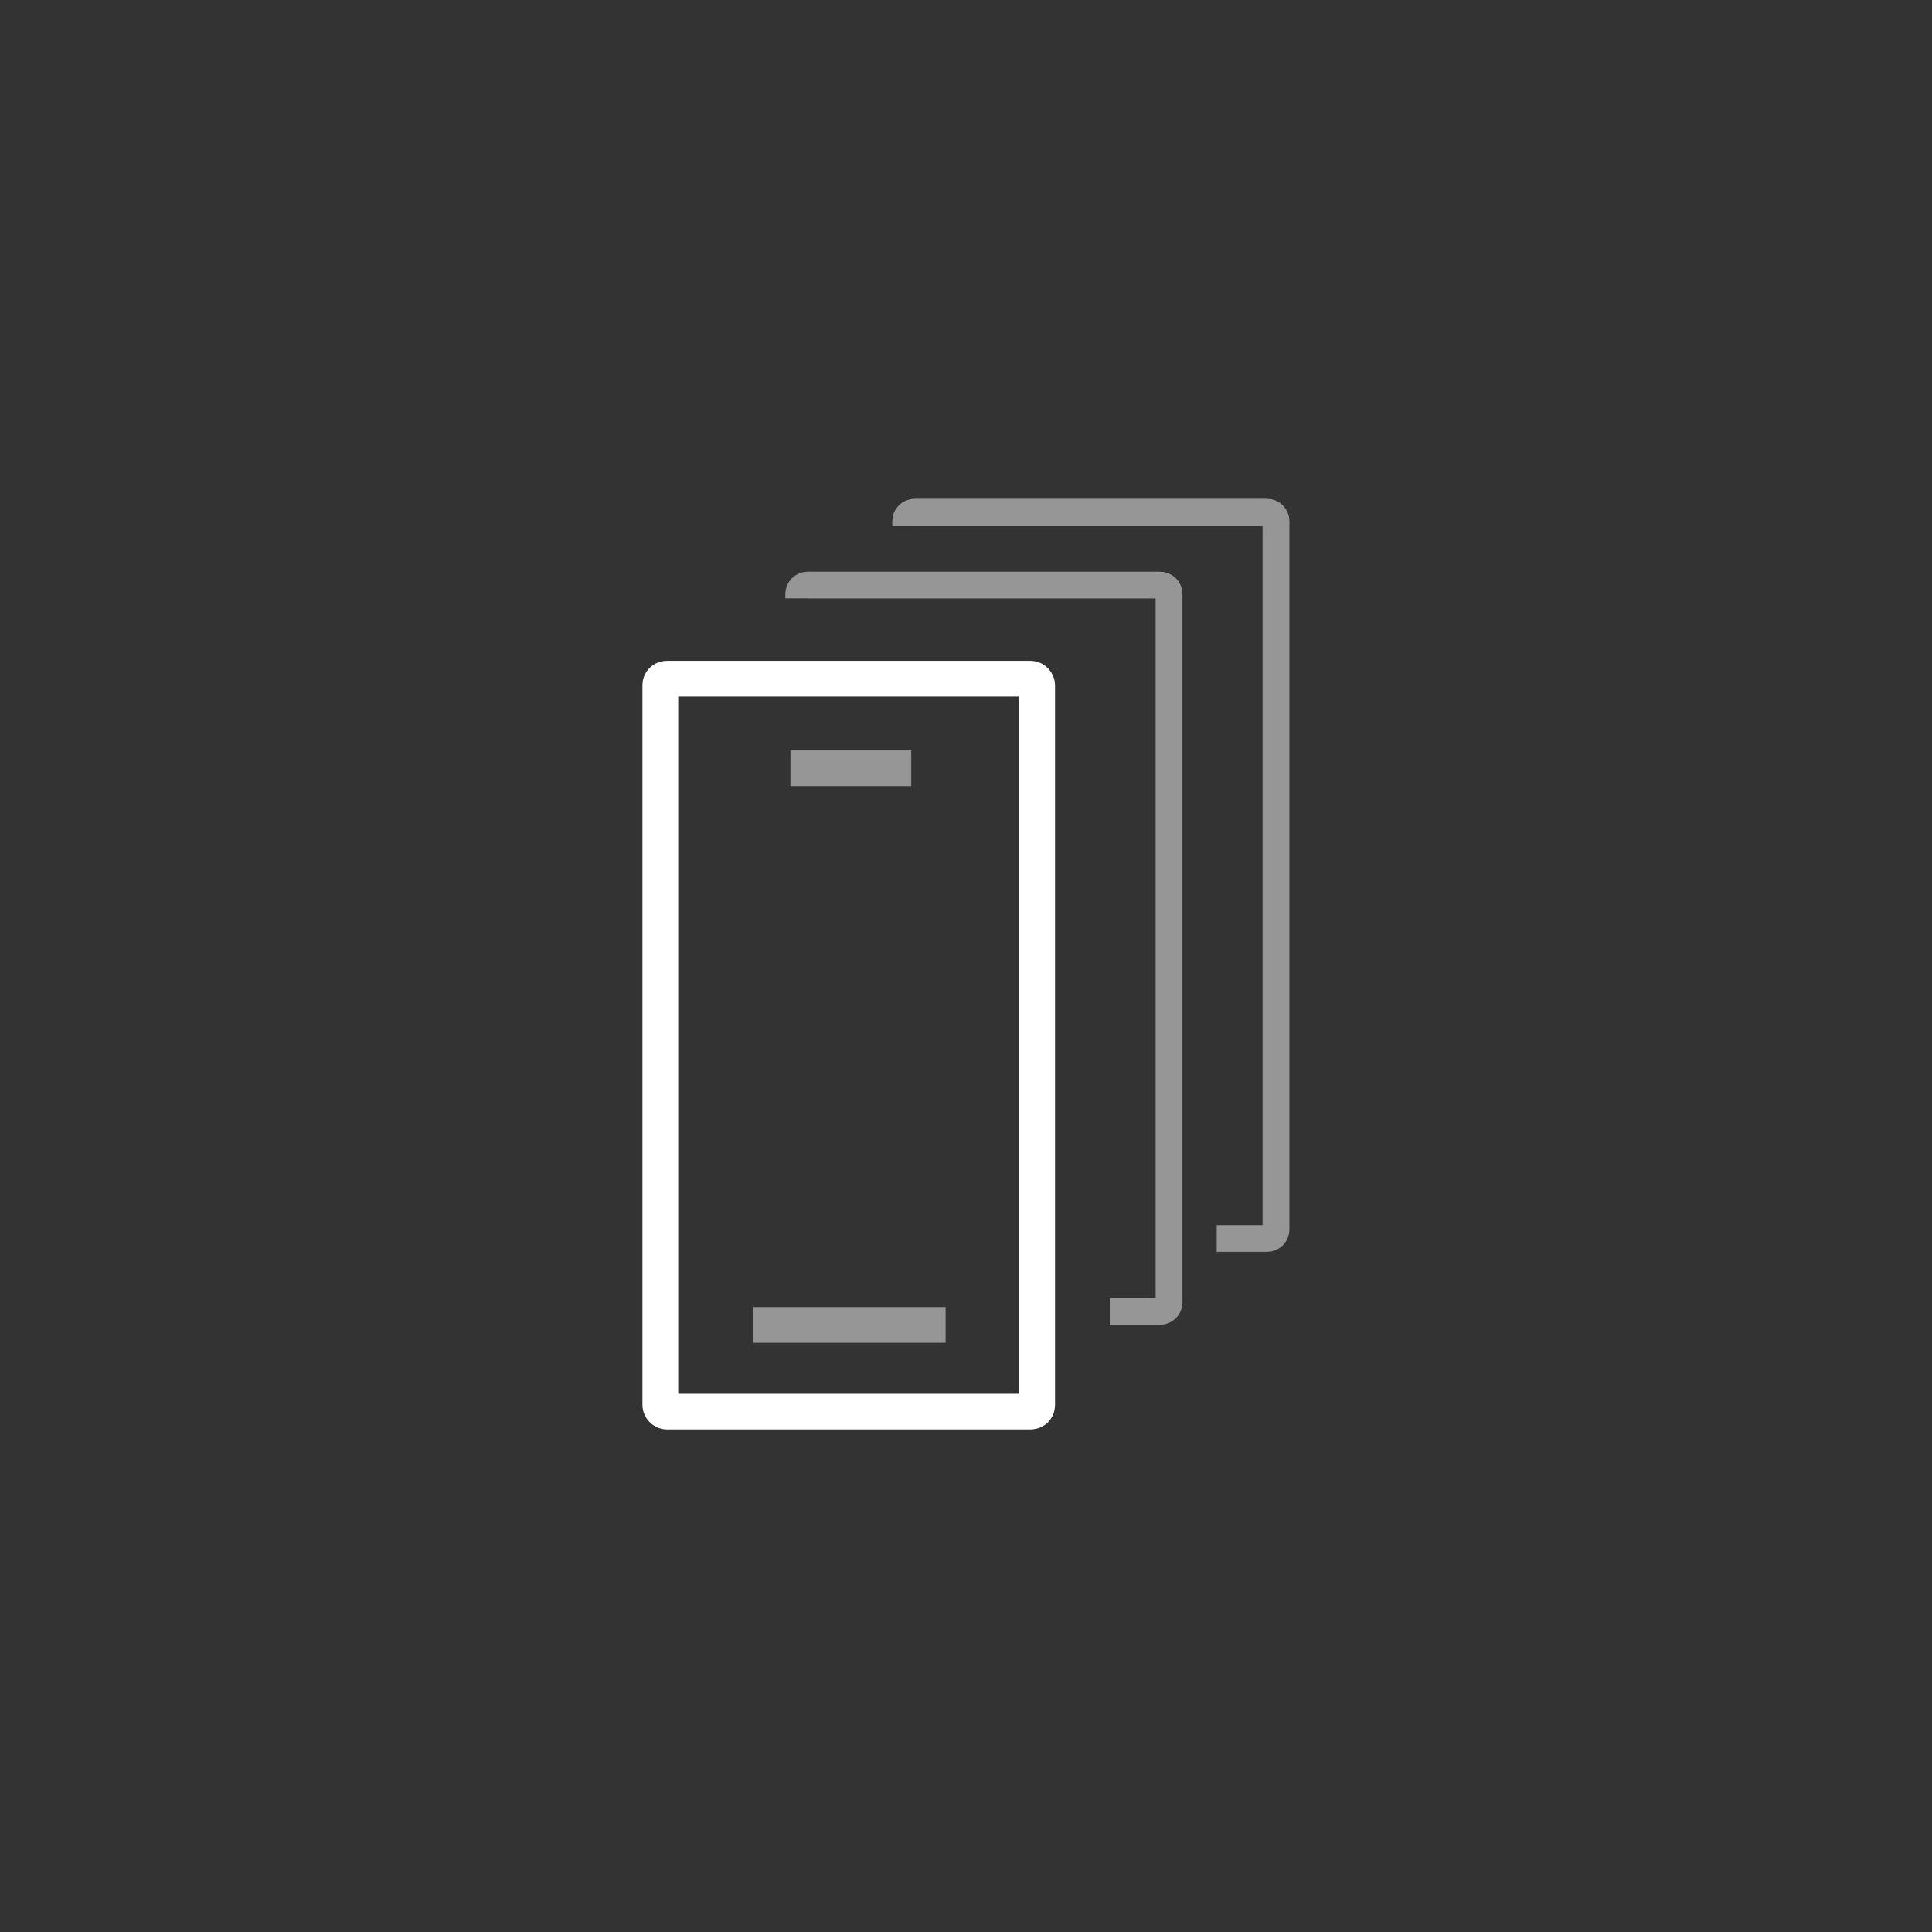 <?xml version="1.0" encoding="UTF-8"?>
<svg id="Ebene_1" data-name="Ebene 1" xmlns="http://www.w3.org/2000/svg" viewBox="0 0 108 108">
  <rect x="0" y="0" width="108" height="108" fill="#333333" stroke="none"/>
  <defs>
    <style>
      .cls-1 {
        stroke: #fff;
      }

      .cls-1, .cls-2 {
        stroke-width: 2px;
      }

      .cls-1, .cls-2, .cls-3 {
        fill: none;
      }

      .cls-1, .cls-2, .cls-3, .Icon_graue_Kontur_28 {
        stroke-linejoin: round;
      }

      .cls-2, .cls-3, .Icon_graue_Kontur_28 {
        stroke: #969696;
      }

      .cls-3 {
        fill-rule: evenodd;
      }

      .cls-3, .Icon_graue_Kontur_28 {
        stroke-width: 1.5px;
      }
    </style>
  </defs>
  <path class="cls-3" d="M62.036,73.306h2.814c.275,0,.5-.225,.5-.5V33.206c0-.275-.225-.5-.5-.5h-19.7c-.275,0-.5,.225-.5,.5v.246"/>
  <path class="cls-3" d="M68.015,69.232h2.814c.275,0,.5-.225,.5-.5V29.132c0-.275-.225-.5-.5-.5h-19.7c-.275,0-.5,.225-.5,.5v.246"/>
  <line class="cls-2" x1="42.11" y1="74.064" x2="52.86" y2="74.064"/>
  <line class="cls-2" x1="44.185" y1="42.945" x2="50.938" y2="42.945"/>
  <rect class="cls-1" x="36.912" y="37.94" width="21.065" height="40.969" rx=".361" ry=".361"/>
</svg>